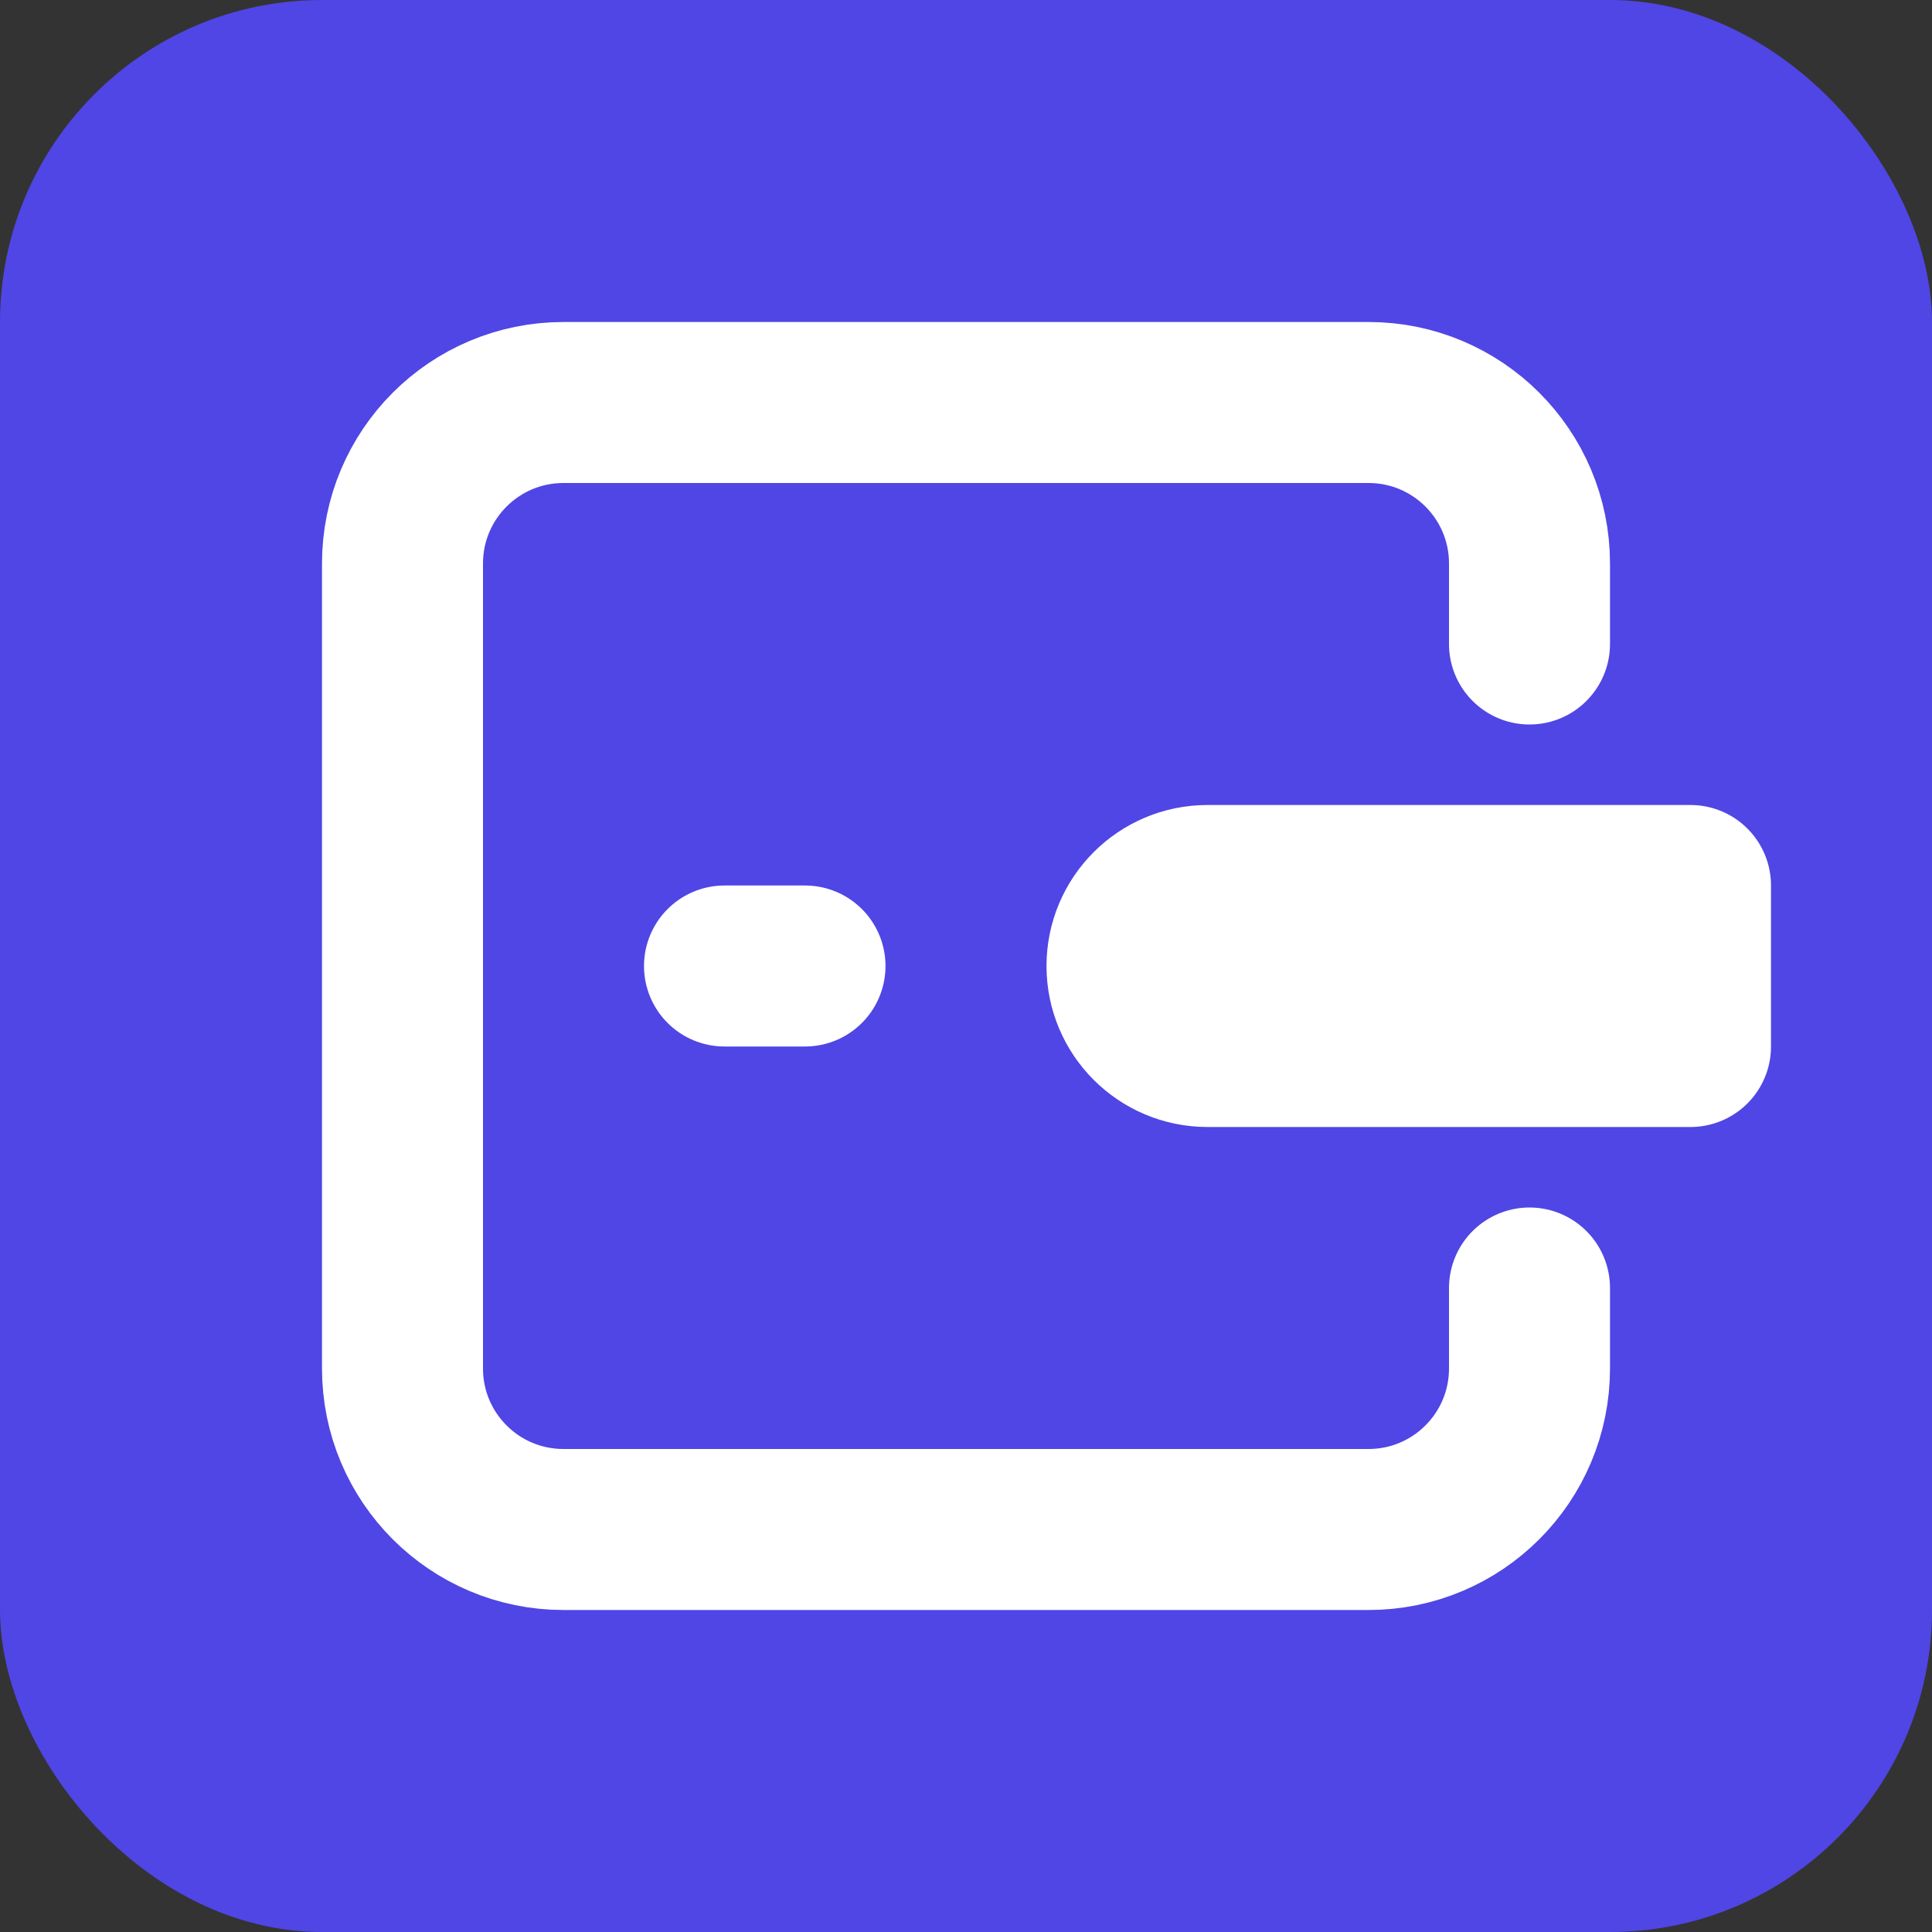 <svg width="512" height="512" viewBox="0 0 24 24" fill="none" xmlns="http://www.w3.org/2000/svg">
<rect x="0" y="0" width="24" height="24" fill="#333333" stroke="none"/>
<rect width="24" height="24" rx="4" fill="#4F46E5"/>
<path d="M19 8V7C19 5.895 18.105 5 17 5H7C5.895 5 5 5.895 5 7V17C5 18.105 5.895 19 7 19H17C18.105 19 19 18.105 19 17V16" stroke="white" stroke-width="2" stroke-linecap="round" stroke-linejoin="round"/>
<path d="M15 13H21V11H15C14.448 11 14 11.448 14 12V12C14 12.552 14.448 13 15 13Z" stroke="white" stroke-width="2" stroke-linecap="round" stroke-linejoin="round"/>
<path d="M9 12H10" stroke="white" stroke-width="2" stroke-linecap="round" stroke-linejoin="round"/>
</svg>
